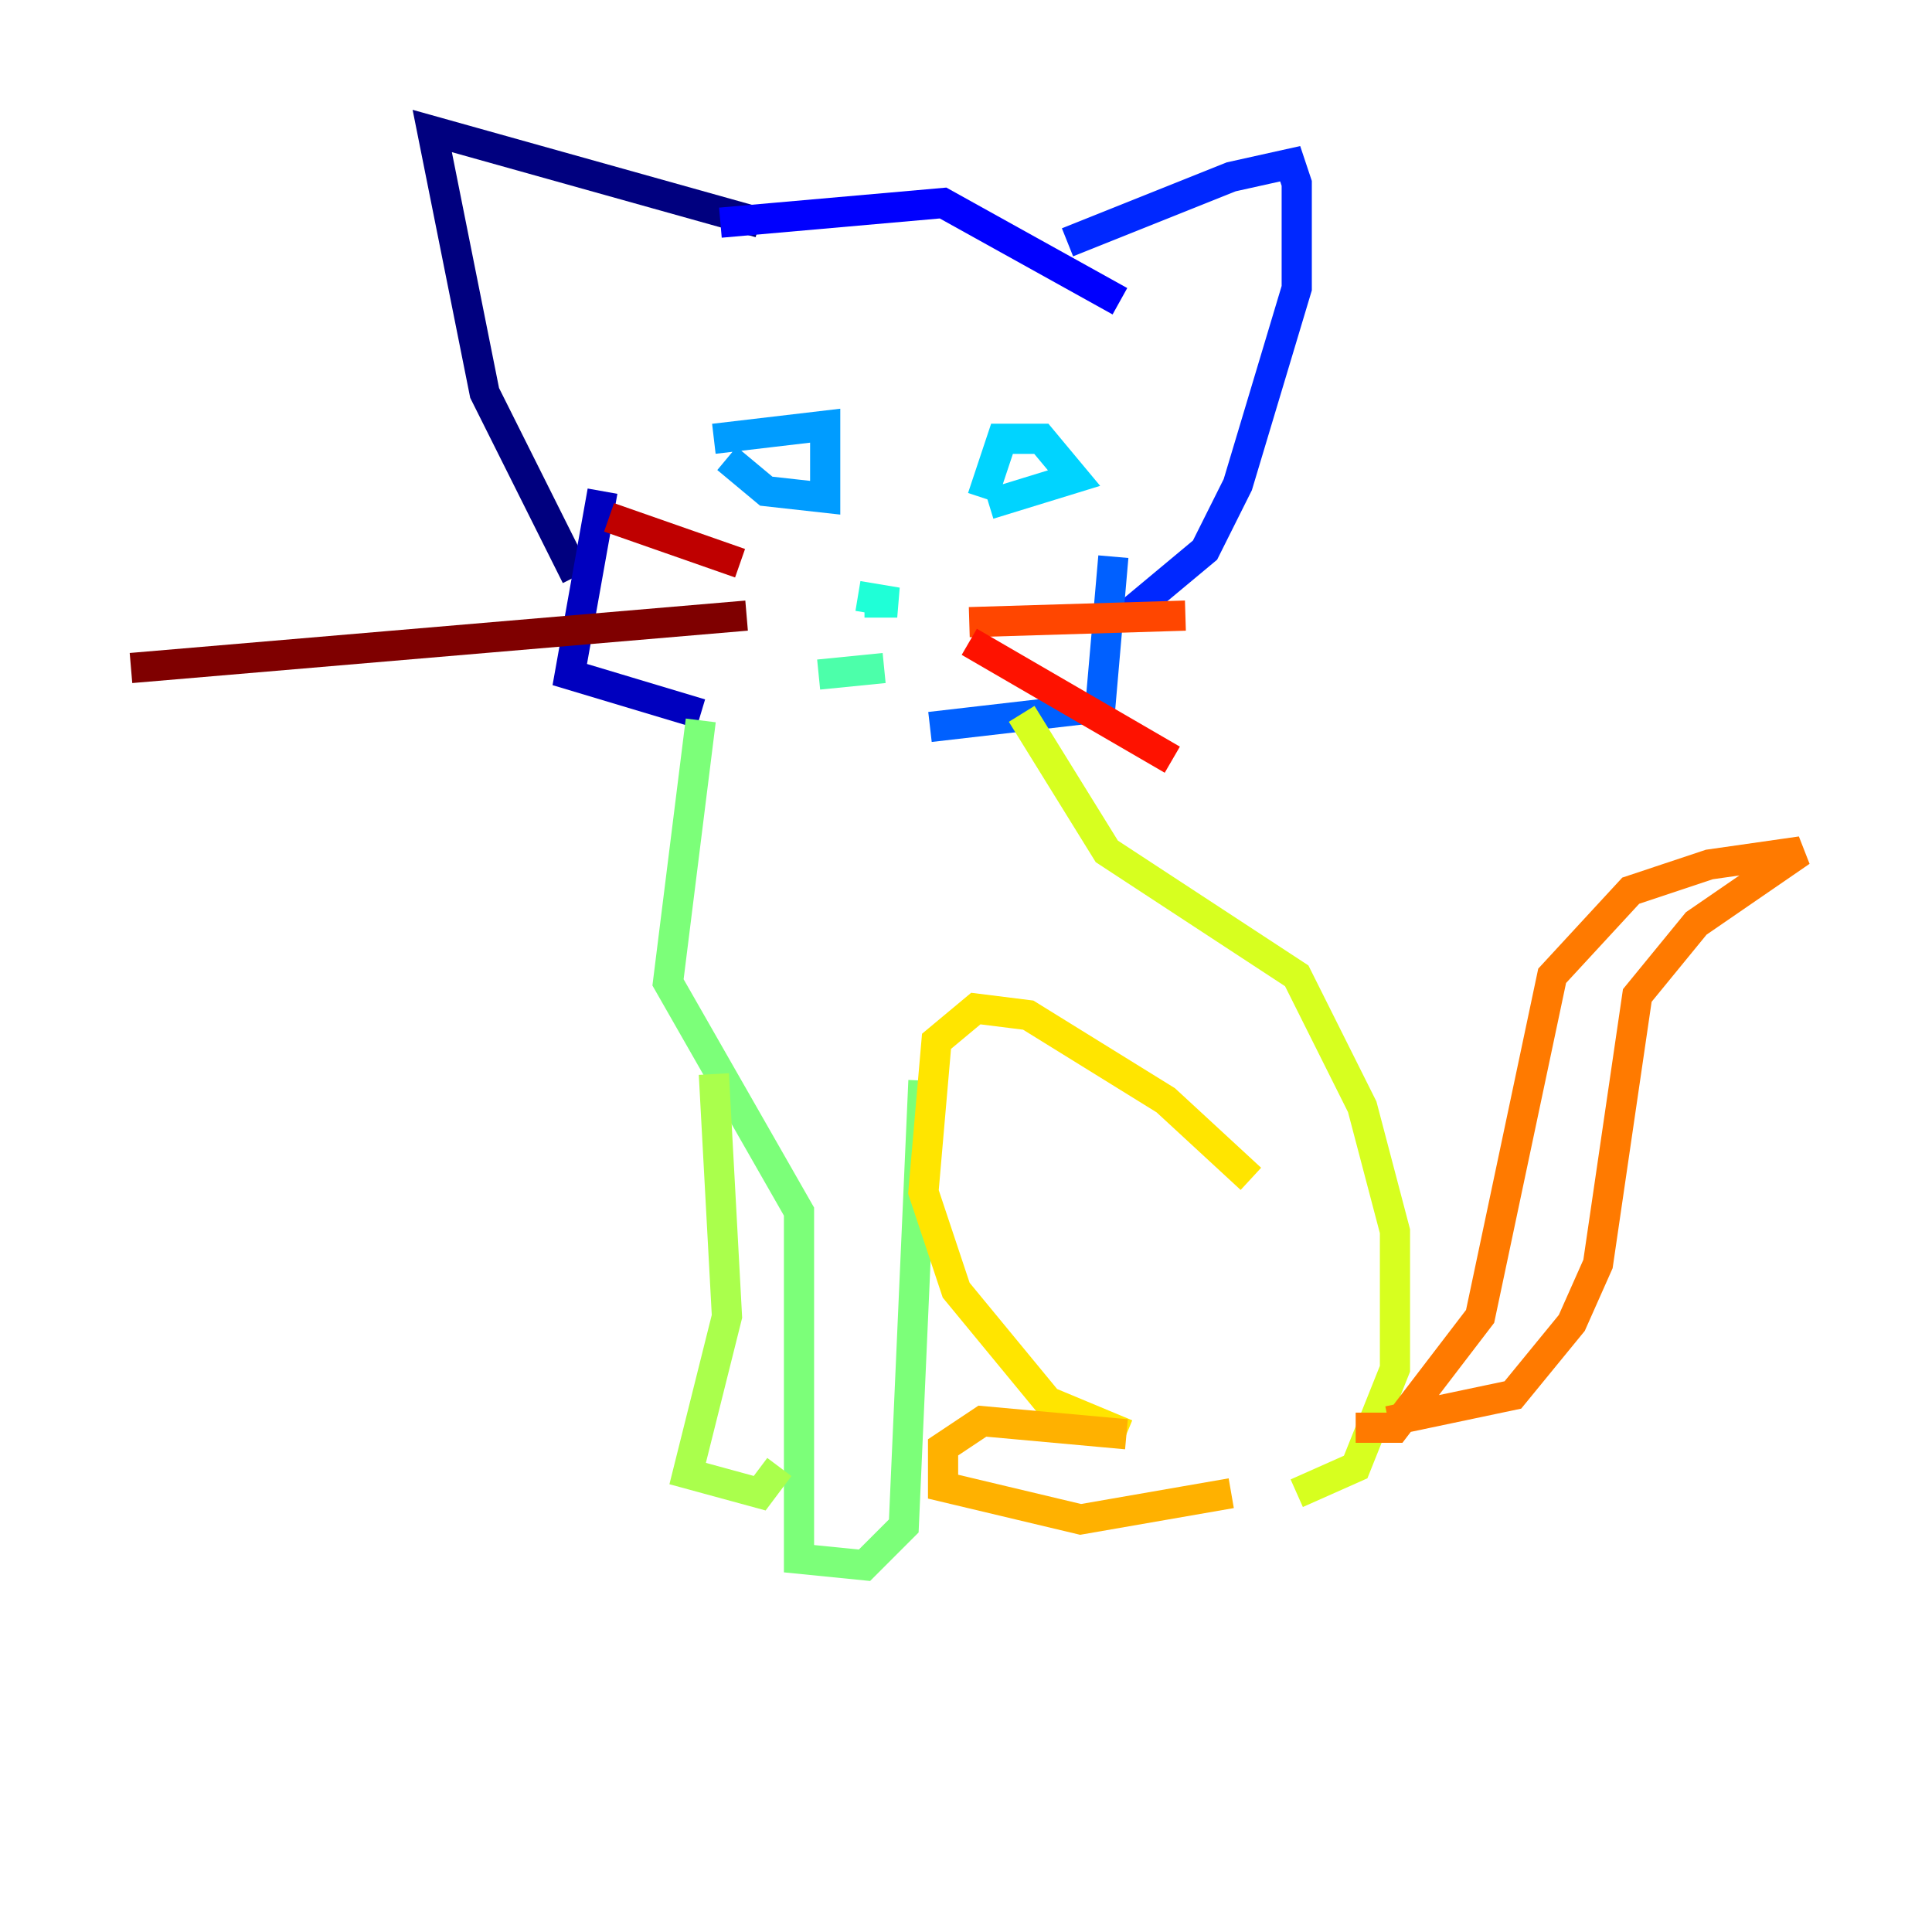 <?xml version="1.0" encoding="utf-8" ?>
<svg baseProfile="tiny" height="128" version="1.2" viewBox="0,0,128,128" width="128" xmlns="http://www.w3.org/2000/svg" xmlns:ev="http://www.w3.org/2001/xml-events" xmlns:xlink="http://www.w3.org/1999/xlink"><defs /><polyline fill="none" points="50.332,14.752 28.637,8.678 32.108,26.034 38.183,38.183" stroke="#00007f" stroke-width="2" /><polyline fill="none" points="39.919,32.542 37.749,44.691 46.427,47.295" stroke="#0000bf" stroke-width="2" /><polyline fill="none" points="47.729,14.752 62.481,13.451 74.197,19.959" stroke="#0000fe" stroke-width="2" /><polyline fill="none" points="70.725,16.054 81.573,11.715 85.478,10.848 85.912,12.149 85.912,19.091 82.007,32.108 79.837,36.447 74.63,40.786" stroke="#0028ff" stroke-width="2" /><polyline fill="none" points="73.763,36.881 72.895,46.861 61.614,48.163" stroke="#0060ff" stroke-width="2" /><polyline fill="none" points="48.163,30.373 50.766,32.542 54.671,32.976 54.671,28.203 47.295,29.071" stroke="#009cff" stroke-width="2" /><polyline fill="none" points="65.085,32.976 66.386,29.071 68.99,29.071 71.159,31.675 65.519,33.41" stroke="#00d4ff" stroke-width="2" /><polyline fill="none" points="57.275,39.919 59.444,39.919 56.841,39.485" stroke="#1fffd7" stroke-width="2" /><polyline fill="none" points="54.237,44.691 58.576,44.258" stroke="#4cffaa" stroke-width="2" /><polyline fill="none" points="46.427,47.729 44.258,65.085 52.936,80.271 52.936,103.268 57.275,103.702 59.878,101.098 61.18,71.593" stroke="#7cff79" stroke-width="2" /><polyline fill="none" points="47.295,71.159 48.163,87.214 45.559,97.627 50.332,98.929 51.634,97.193" stroke="#aaff4c" stroke-width="2" /><polyline fill="none" points="67.688,47.295 73.329,56.407 85.912,64.651 90.251,73.329 92.42,81.573 92.42,90.685 89.817,97.193 85.912,98.929" stroke="#d7ff1f" stroke-width="2" /><polyline fill="none" points="82.875,78.102 77.234,72.895 68.122,67.254 64.651,66.82 62.047,68.99 61.18,78.969 63.349,85.478 69.424,92.854 74.63,95.024" stroke="#ffe500" stroke-width="2" /><polyline fill="none" points="74.63,95.024 65.085,94.156 62.481,95.891 62.481,98.495 71.593,100.664 81.573,98.929" stroke="#ffb100" stroke-width="2" /><polyline fill="none" points="89.817,94.59 92.42,94.59 98.061,87.214 102.834,64.651 108.041,59.01 113.248,57.275 119.322,56.407 112.38,61.18 108.475,65.953 105.871,83.742 104.136,87.647 100.231,92.42 91.986,94.156" stroke="#ff7a00" stroke-width="2" /><polyline fill="none" points="64.217,41.22 78.536,40.786" stroke="#ff4600" stroke-width="2" /><polyline fill="none" points="64.217,42.522 77.668,50.332" stroke="#fe1200" stroke-width="2" /><polyline fill="none" points="49.031,37.315 40.352,34.278" stroke="#bf0000" stroke-width="2" /><polyline fill="none" points="49.464,40.786 8.678,44.258" stroke="#7f0000" stroke-width="2" /></svg>